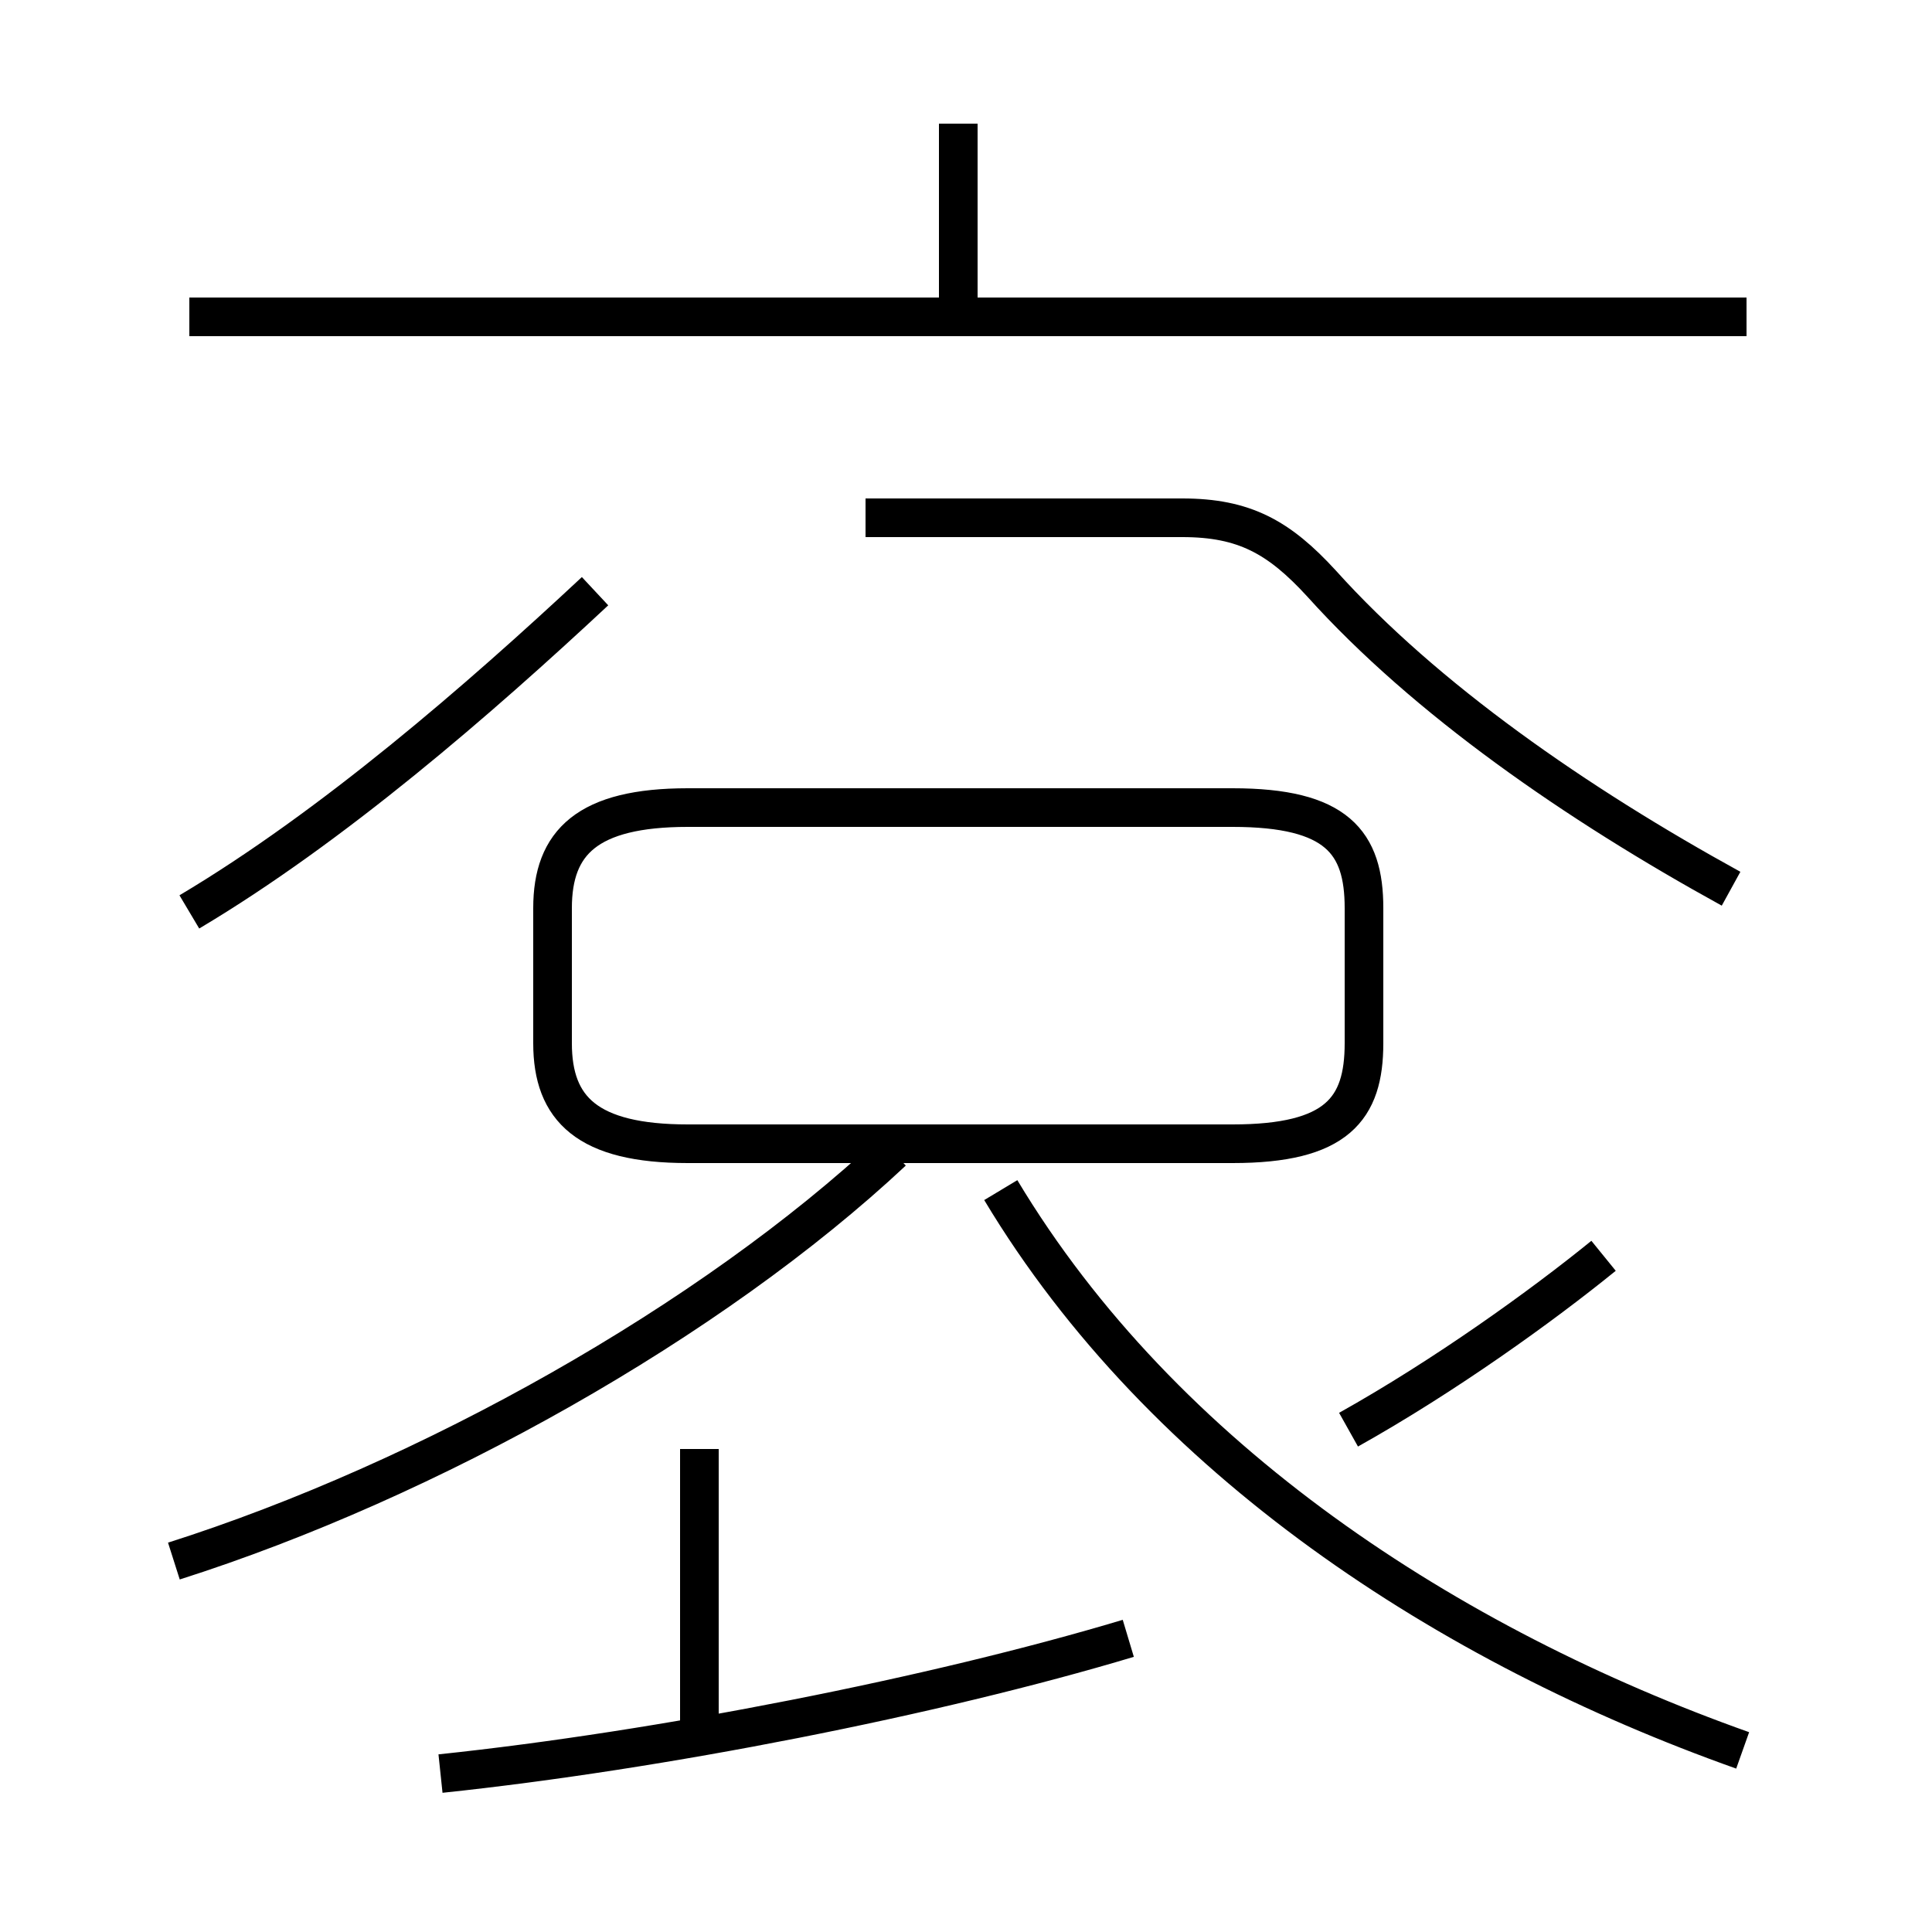 <?xml version='1.0' encoding='utf8'?>
<svg viewBox="0.0 -6.0 50.0 50.0" version="1.1" xmlns="http://www.w3.org/2000/svg">
<rect x="0.0" y="-6.0" width="50.0" height="50.0" fill="#808080" stroke="none"/>
<rect x="-1000" y="-1000" width="2000" height="2000" stroke="white" fill="white"/>
<g style="fill:white;stroke:#000000;  stroke-width:1">
<path d="M 45.1 1.3 C 37.5 -1.4 30.1 -6.2 25.9 -13.2 M 11.4 1.9 C 17.1 1.3 24.2 -0.1 29.2 -1.6 M 18.1 0.8 L 18.1 -6.5 M 4.5 -3.6 C 11.1 -5.7 18.4 -9.8 23.1 -14.2 M 4.9 -20.4 C 8.6 -22.6 12.4 -25.9 15.4 -28.7 M 34.9 -7.0 C 37.4 -8.4 39.9 -10.2 41.5 -11.5 M 17.8 -14.4 L 31.9 -14.4 C 34.6 -14.4 35.3 -15.3 35.3 -17.0 L 35.3 -20.5 C 35.3 -22.2 34.6 -23.1 31.9 -23.1 L 17.8 -23.1 C 15.2 -23.1 14.3 -22.2 14.3 -20.5 L 14.3 -17.0 C 14.3 -15.3 15.2 -14.4 17.8 -14.4 Z M 45.2 -35.8 L 4.9 -35.8 M 44.8 -21.0 C 40.8 -23.2 36.9 -25.9 34.2 -28.9 C 33.1 -30.1 32.2 -30.6 30.6 -30.6 L 22.4 -30.6 M 24.8 -36.0 L 24.8 -40.8" transform="translate(0.0, 38.0)" />
</g>
</svg>
